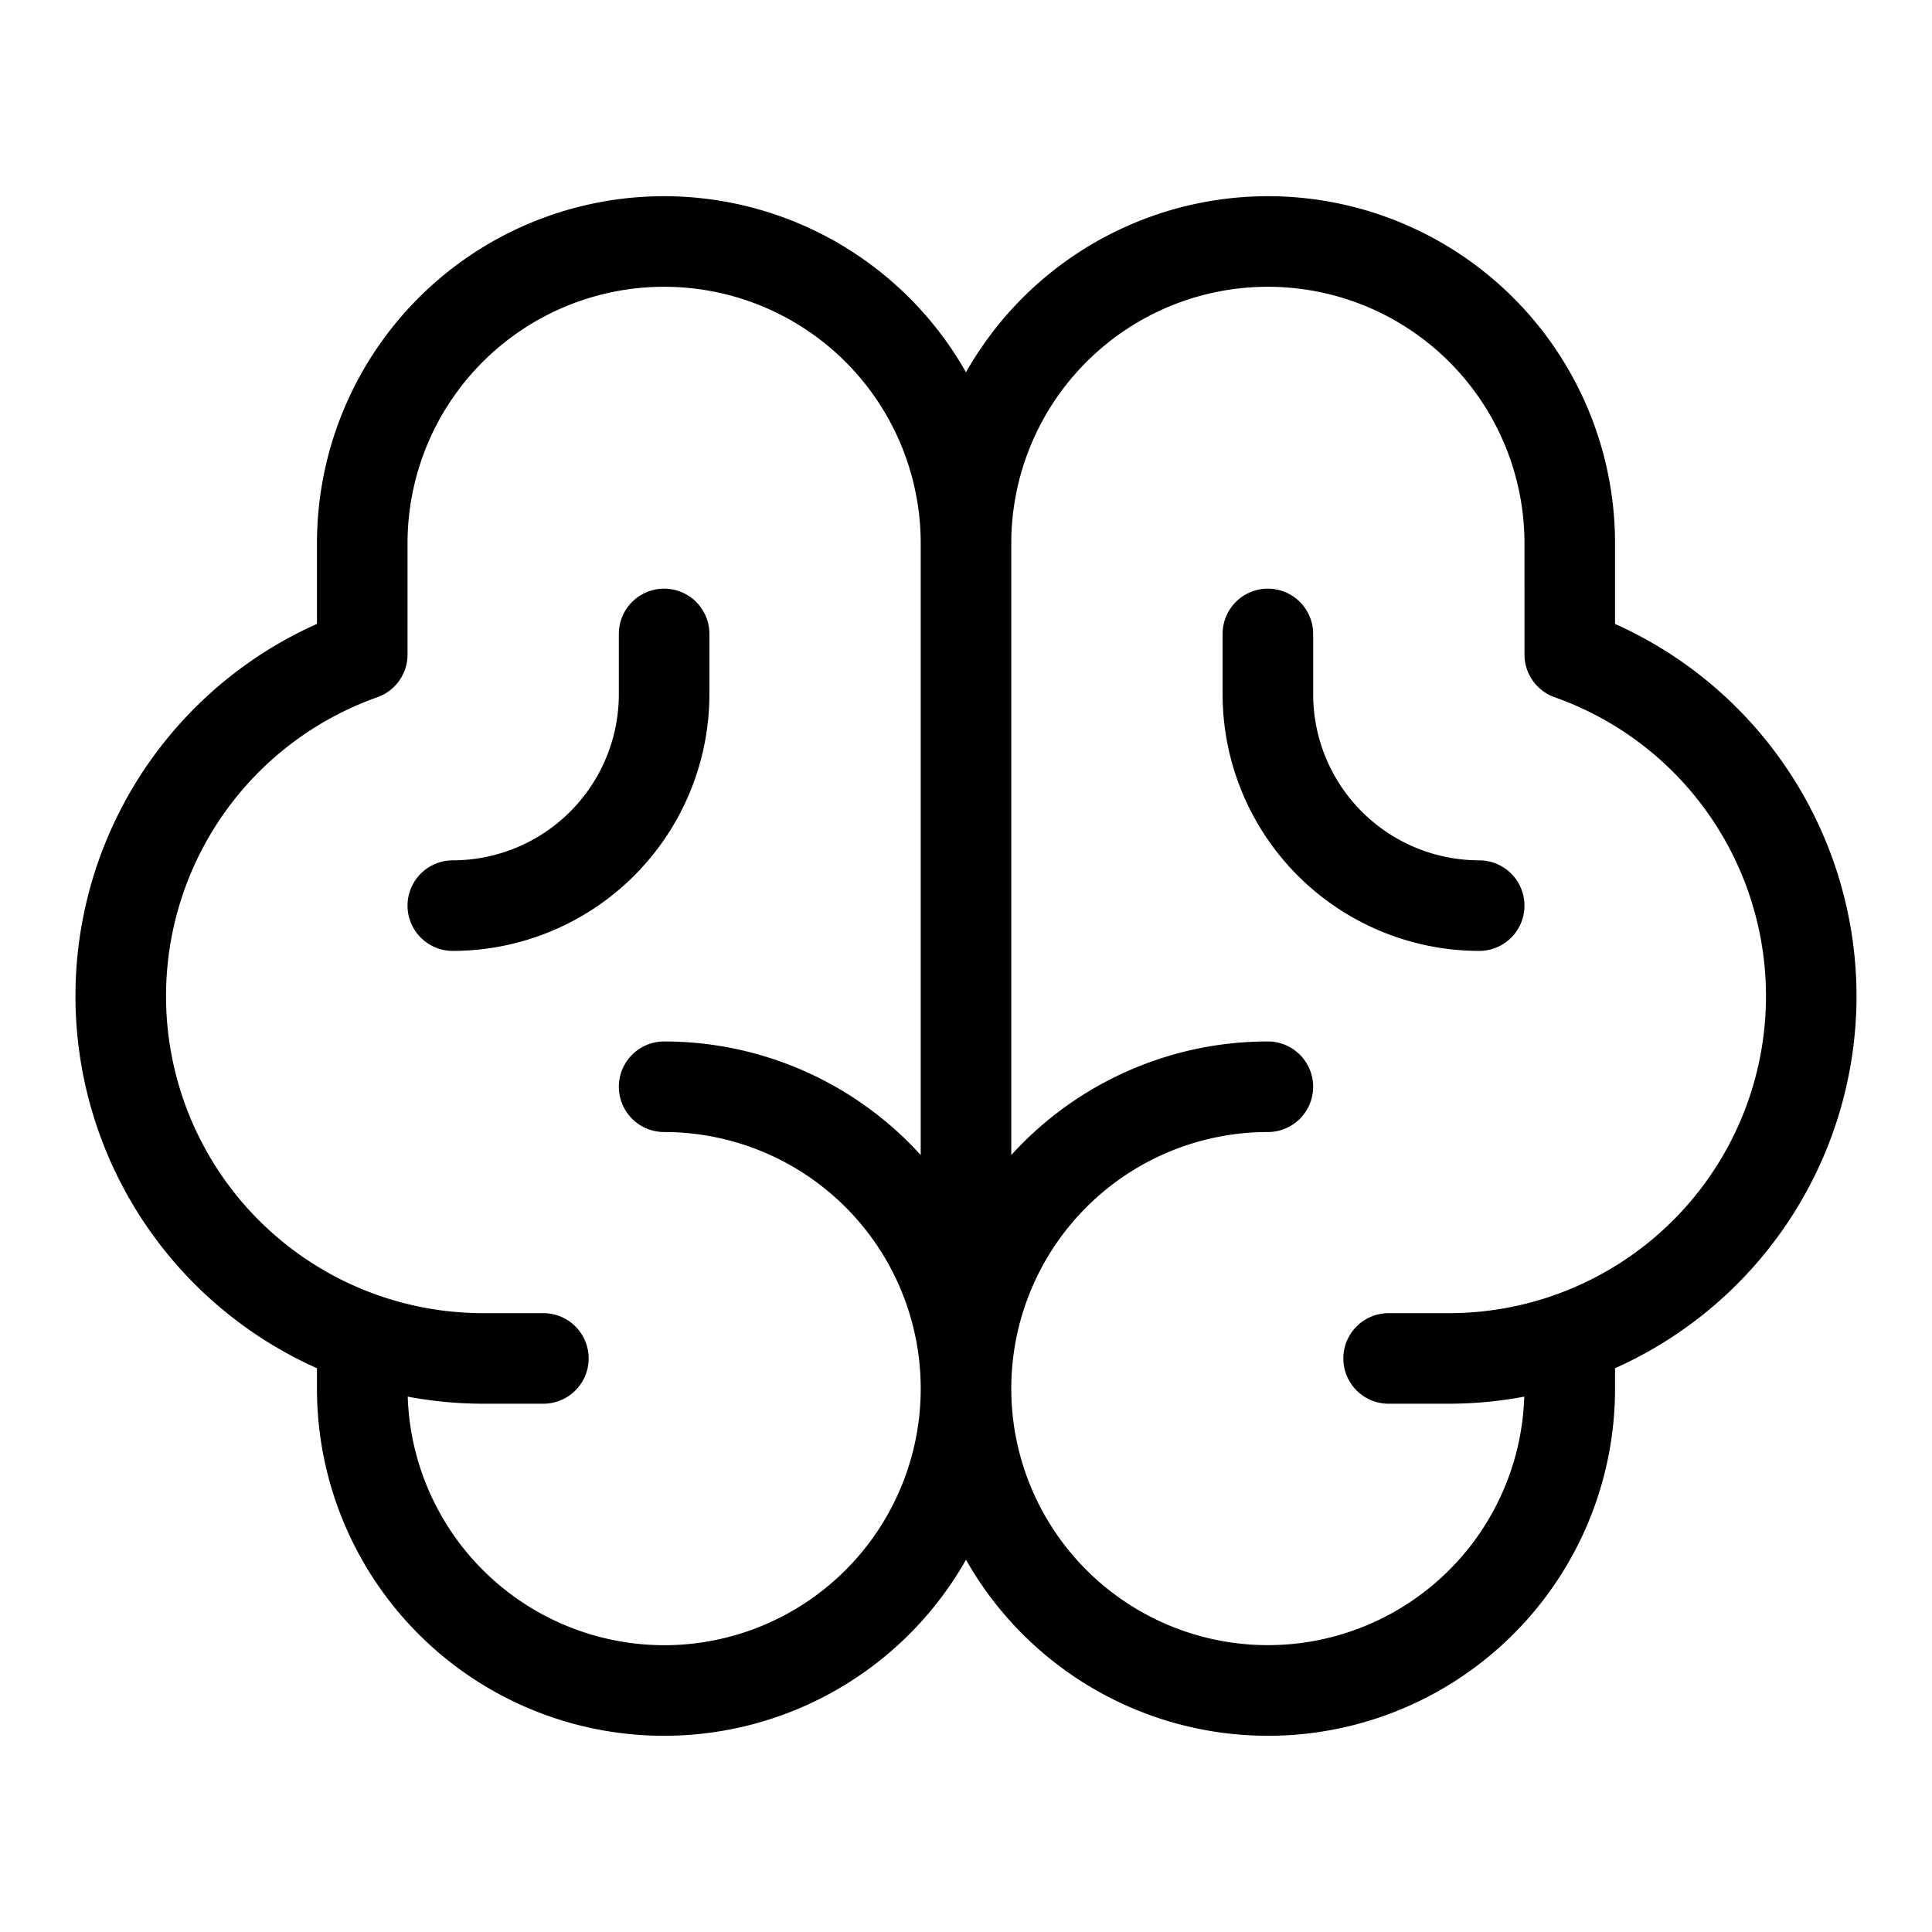<svg xmlns="http://www.w3.org/2000/svg" viewBox="0 0 256 256" fill="currentColor"><path d="M246,132a54.112,54.112,0,0,0-32-49.329L214,72a45.984,45.984,0,0,0-86-22.672A45.984,45.984,0,0,0,42,72L42,82.671A53.996,53.996,0,0,0,42,181.297V184a45.984,45.984,0,0,0,86,22.672A45.984,45.984,0,0,0,214,184v-2.703A54.065,54.065,0,0,0,246,132ZM88,218a34.034,34.034,0,0,1-33.973-32.939A54.038,54.038,0,0,0,64,186h8a6,6,0,0,0,0-12H64A42.008,42.008,0,0,1,49.999,92.389a6,6,0,0,0,4-5.657L54,72a34,34,0,0,1,68,0v81.049A45.891,45.891,0,0,0,88,138a6,6,0,0,0,0,12,34,34,0,0,1,0,68Zm104-44h-8a6,6,0,0,0,0,12h8a54.038,54.038,0,0,0,9.973-.939A33.995,33.995,0,1,1,168,150a6,6,0,0,0,0-12,45.891,45.891,0,0,0-34,15.049V72a34,34,0,1,1,68,0l.001,14.731a6,6,0,0,0,4,5.657A42.008,42.008,0,0,1,192,174ZM60,126a6,6,0,0,1,0-12A22.025,22.025,0,0,0,82,92V84a6,6,0,0,1,12,0v8A34.039,34.039,0,0,1,60,126Zm142-6a6,6,0,0,1-6,6,34.039,34.039,0,0,1-34-34V84a6,6,0,0,1,12,0v8a22.025,22.025,0,0,0,22,22A6,6,0,0,1,202,120Z"/></svg>